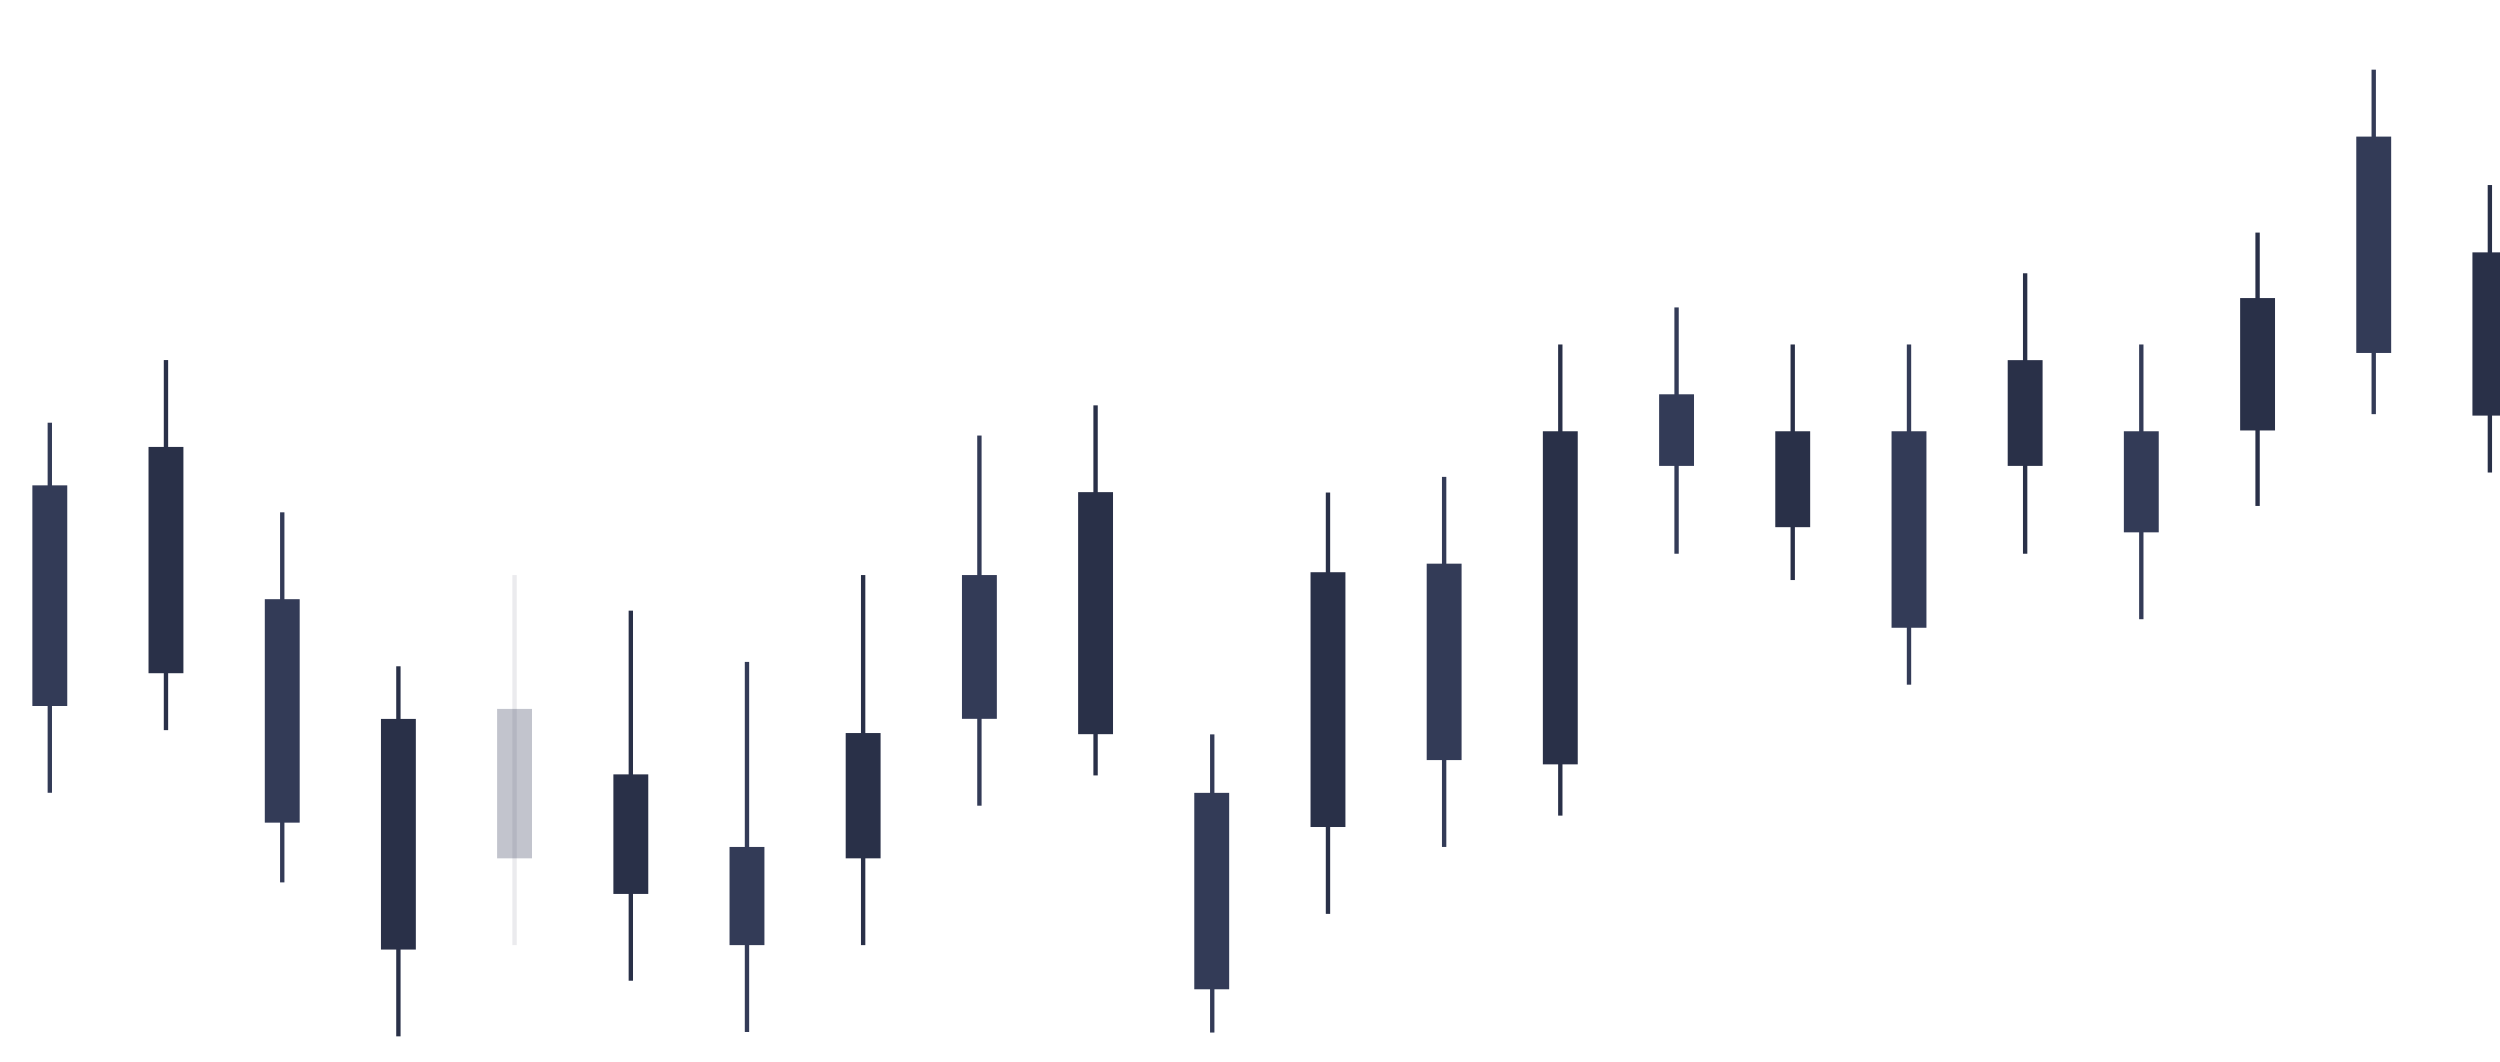 <svg width="1920" height="816" viewBox="0 0 1920 816" fill="none" xmlns="http://www.w3.org/2000/svg">
<path d="M1912.22 142.109V362.897" stroke="#293048" stroke-width="3.35" stroke-miterlimit="10"/>
<path d="M1912.22 193.817V319.184" stroke="#293048" stroke-width="26.796" stroke-miterlimit="10"/>
<path d="M1823.02 53.509V318.07" stroke="#333B57" stroke-width="3.35" stroke-miterlimit="10"/>
<path d="M1823.02 104.909V271.073" stroke="#333B57" stroke-width="26.796" stroke-miterlimit="10"/>
<path d="M1733.82 178.628V388.566" stroke="#293048" stroke-width="3.35" stroke-miterlimit="10"/>
<path d="M1733.82 228.912V330.594" stroke="#293048" stroke-width="26.796" stroke-miterlimit="10"/>
<path d="M1644.52 264.559V475.551" stroke="#333B57" stroke-width="3.35" stroke-miterlimit="10"/>
<path d="M1644.52 331.21V408.836" stroke="#333B57" stroke-width="26.796" stroke-miterlimit="10"/>
<path d="M1555.31 209.875V425.268" stroke="#293048" stroke-width="3.35" stroke-miterlimit="10"/>
<path d="M1555.31 276.589V357.811" stroke="#293048" stroke-width="26.796" stroke-miterlimit="10"/>
<path d="M1466.11 264.559V525.834" stroke="#333B57" stroke-width="3.35" stroke-miterlimit="10"/>
<path d="M1466.11 331.21V482.122" stroke="#333B57" stroke-width="26.796" stroke-miterlimit="10"/>
<path d="M1376.81 264.559V445.48" stroke="#293048" stroke-width="3.35" stroke-miterlimit="10"/>
<path d="M1376.81 331.21V404.868" stroke="#293048" stroke-width="26.796" stroke-miterlimit="10"/>
<path d="M1287.6 236.103V425.269" stroke="#333B57" stroke-width="3.35" stroke-miterlimit="10"/>
<path d="M1287.6 302.817V357.812" stroke="#333B57" stroke-width="26.796" stroke-miterlimit="10"/>
<path d="M1198.31 264.559V626.4" stroke="#293048" stroke-width="3.35" stroke-miterlimit="10"/>
<path d="M1198.31 331.21V587.029" stroke="#293048" stroke-width="26.796" stroke-miterlimit="10"/>
<path d="M1109.1 366.242V650.458" stroke="#333B57" stroke-width="3.35" stroke-miterlimit="10"/>
<path d="M1109.1 432.894V583.743" stroke="#333B57" stroke-width="26.796" stroke-miterlimit="10"/>
<path d="M1019.89 378.27V701.856" stroke="#293048" stroke-width="3.35" stroke-miterlimit="10"/>
<path d="M1019.89 439.466V635.143" stroke="#293048" stroke-width="26.796" stroke-miterlimit="10"/>
<path d="M931 564L931 793" stroke="#333B57" stroke-width="3.35" stroke-miterlimit="10"/>
<path d="M930.604 608.917V759.767" stroke="#333B57" stroke-width="26.796" stroke-miterlimit="10"/>
<path d="M841.397 311.309V595.524" stroke="#293048" stroke-width="3.35" stroke-miterlimit="10"/>
<path d="M841.397 377.961V563.842" stroke="#293048" stroke-width="26.796" stroke-miterlimit="10"/>
<path d="M752.184 334.499V618.776" stroke="#333B57" stroke-width="3.35" stroke-miterlimit="10"/>
<path d="M752.184 441.638V552.062" stroke="#333B57" stroke-width="26.796" stroke-miterlimit="10"/>
<path d="M662.891 441.639V725.854" stroke="#293048" stroke-width="3.35" stroke-miterlimit="10"/>
<path d="M662.891 562.976V659.203" stroke="#293048" stroke-width="26.796" stroke-miterlimit="10"/>
<path d="M573.68 508.351V792.566" stroke="#333B57" stroke-width="3.35" stroke-miterlimit="10"/>
<path d="M573.68 650.458V725.852" stroke="#333B57" stroke-width="26.796" stroke-miterlimit="10"/>
<path d="M484.473 468.981V753.197" stroke="#293048" stroke-width="3.35" stroke-miterlimit="10"/>
<path d="M484.473 594.721V686.545" stroke="#293048" stroke-width="26.796" stroke-miterlimit="10"/>
<path d="M395.18 441.639V725.854" stroke="#333B57" stroke-opacity="0.1" stroke-width="3.35" stroke-miterlimit="10"/>
<path d="M395.18 544.438V659.202" stroke="#333B57" stroke-opacity="0.3" stroke-width="26.796" stroke-miterlimit="10"/>
<path d="M305.971 511.7V795.915" stroke="#293048" stroke-width="3.35" stroke-miterlimit="10"/>
<path d="M305.971 552.125V729.264" stroke="#293048" stroke-width="26.796" stroke-miterlimit="10"/>
<path d="M216.764 393.46V677.675" stroke="#333B57" stroke-width="3.35" stroke-miterlimit="10"/>
<path d="M216.764 460.174V631.794" stroke="#333B57" stroke-width="26.796" stroke-miterlimit="10"/>
<path d="M127.464 276.528V560.743" stroke="#293048" stroke-width="3.35" stroke-miterlimit="10"/>
<path d="M127.464 343.242V517.032" stroke="#293048" stroke-width="26.796" stroke-miterlimit="10"/>
<path d="M38.254 324.641V608.856" stroke="#333B57" stroke-width="3.35" stroke-miterlimit="10"/>
<path d="M38.254 372.754V542.204" stroke="#333B57" stroke-width="26.796" stroke-miterlimit="10"/>
</svg>
